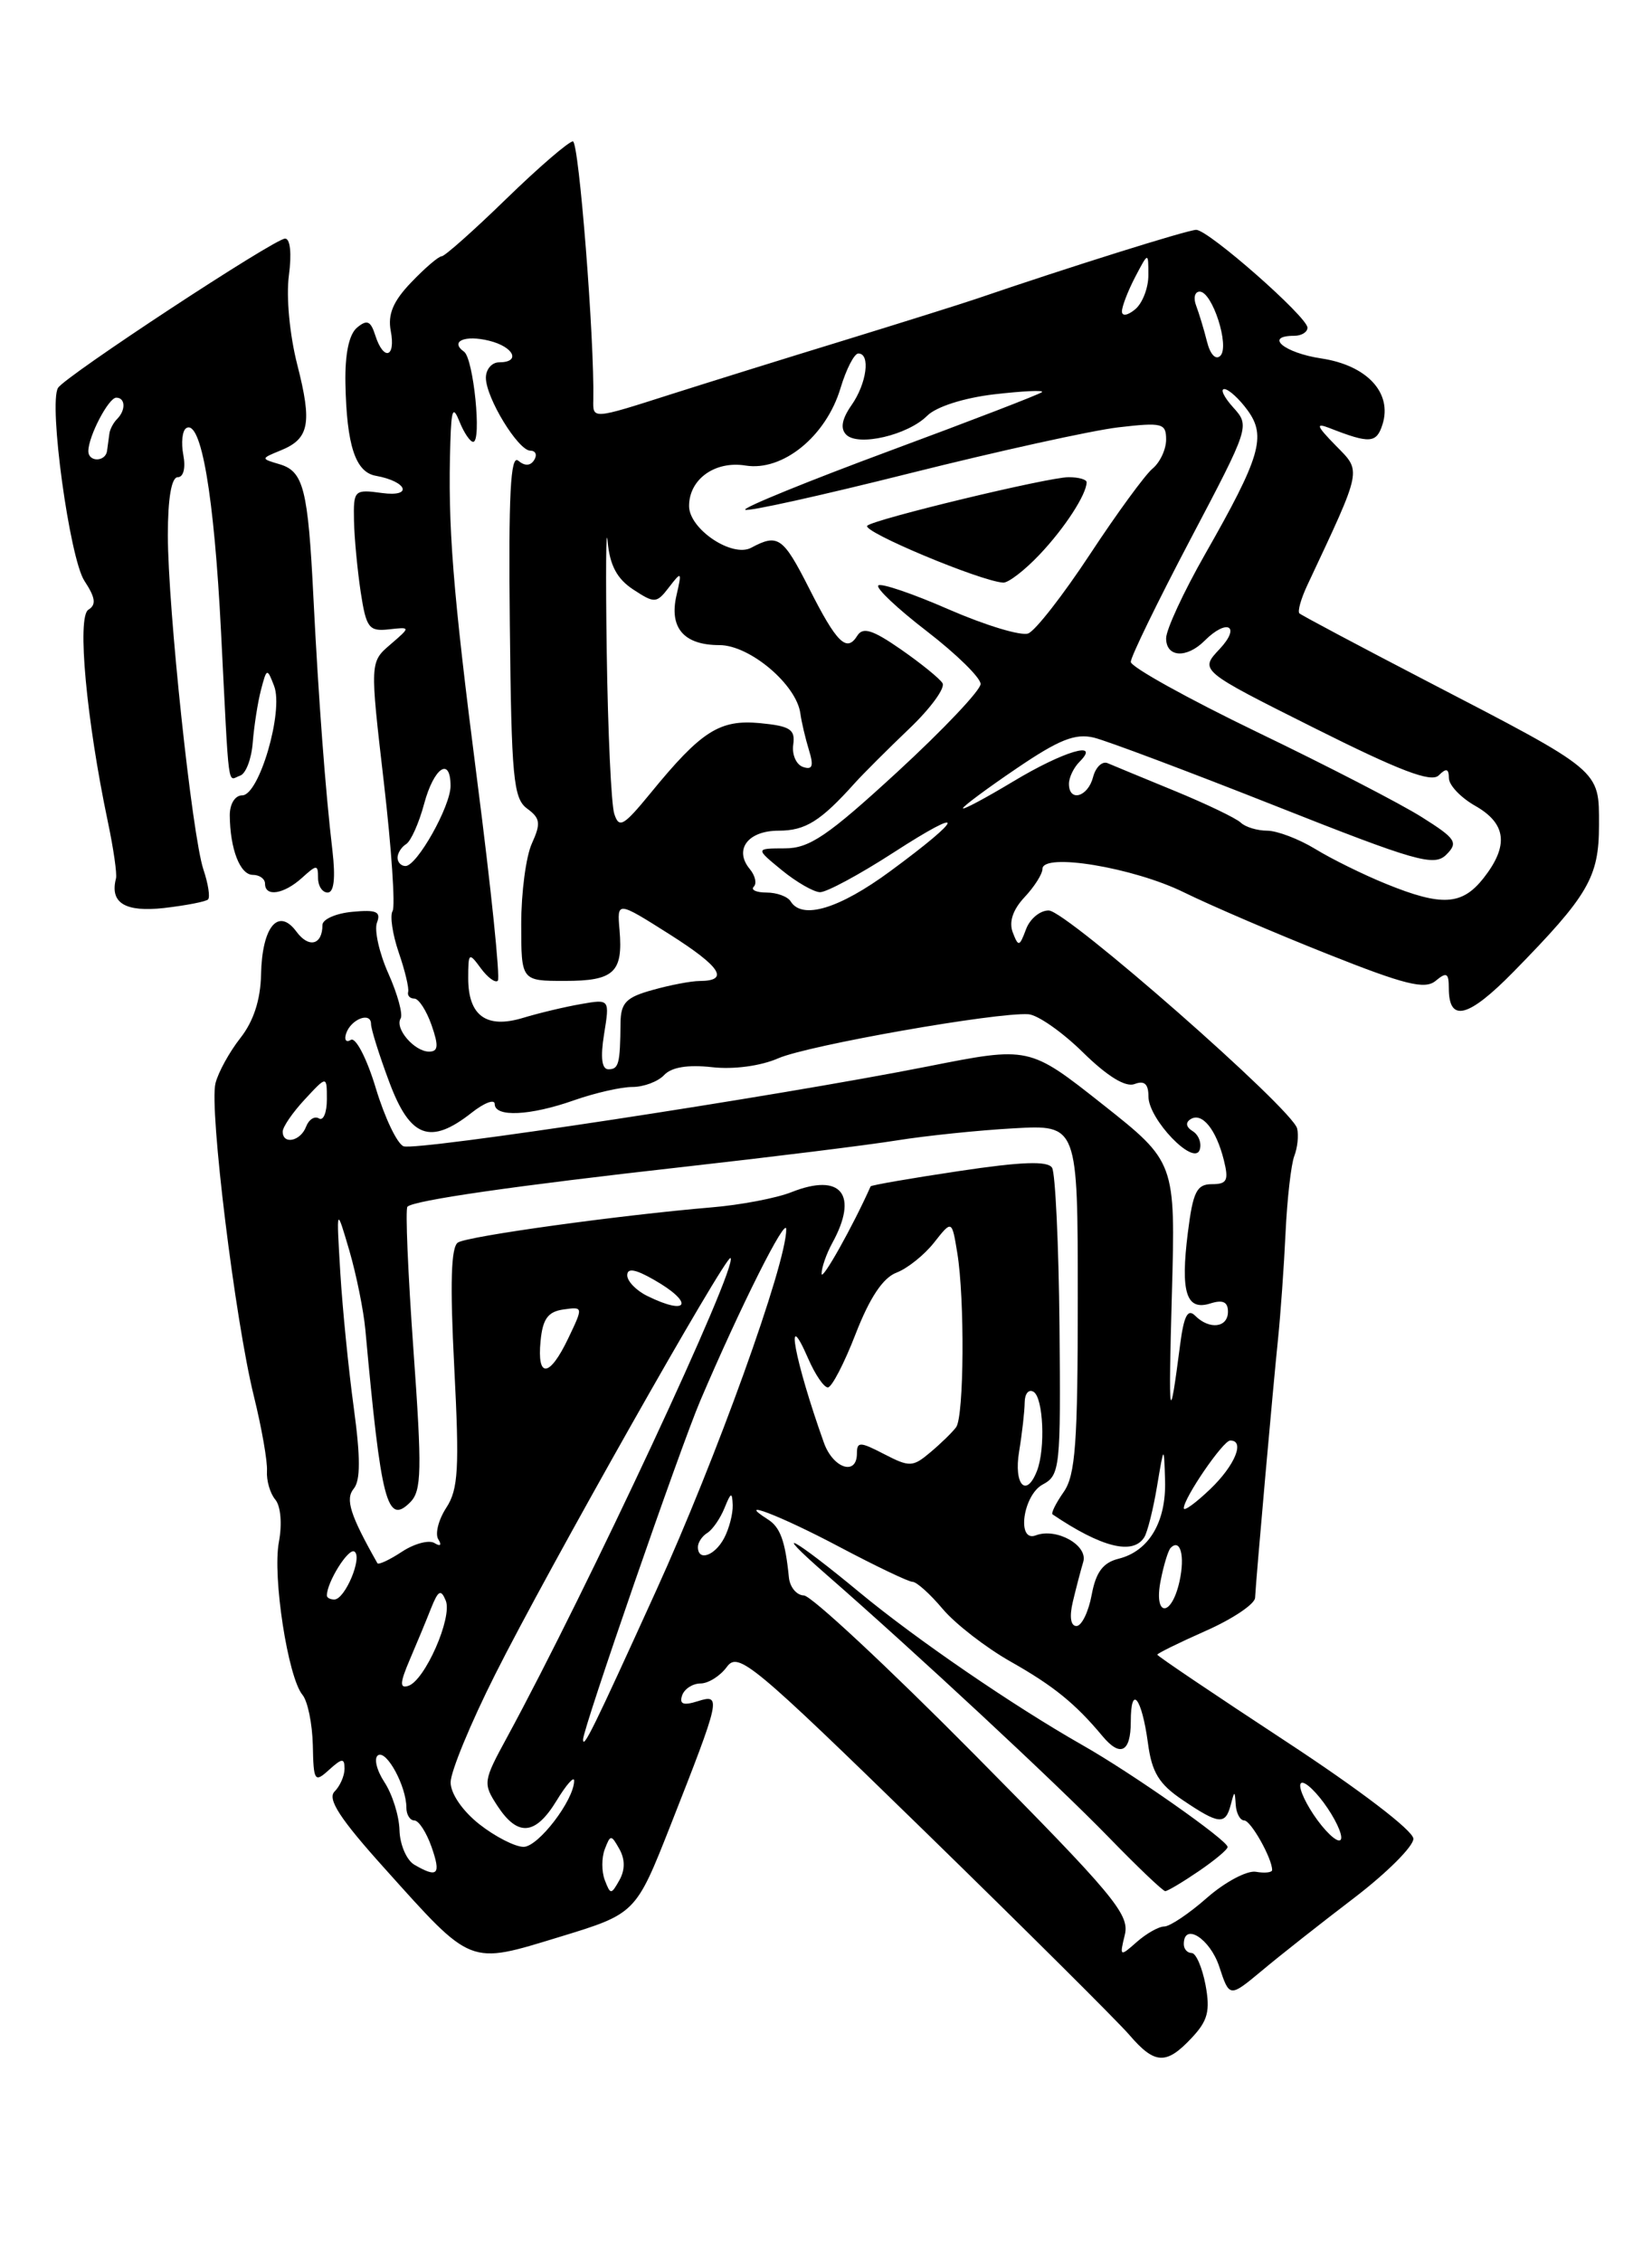 <?xml version="1.0" encoding="UTF-8" standalone="no"?>
<!DOCTYPE svg PUBLIC "-//W3C//DTD SVG 1.1//EN" "http://www.w3.org/Graphics/SVG/1.1/DTD/svg11.dtd" >
<svg xmlns="http://www.w3.org/2000/svg" xmlns:xlink="http://www.w3.org/1999/xlink" version="1.1" viewBox="0 0 187 256">
 <g >
 <path fill="currentColor"
d=" M 134.89 230.61 C 136.72 228.67 137.01 227.56 136.46 224.61 C 136.08 222.63 135.38 221.00 134.89 221.00 C 134.40 221.00 134.00 220.55 134.00 220.00 C 134.00 217.49 136.96 219.36 138.01 222.53 C 139.17 226.05 139.17 226.05 142.84 223.00 C 144.85 221.31 149.54 217.62 153.25 214.79 C 156.96 211.96 160.00 208.93 159.99 208.07 C 159.98 207.16 153.90 202.52 145.49 197.01 C 137.52 191.78 131.00 187.39 131.00 187.24 C 131.00 187.10 133.47 185.88 136.50 184.54 C 139.53 183.20 142.03 181.52 142.07 180.81 C 142.19 178.49 144.13 156.66 144.67 151.50 C 144.95 148.75 145.34 143.35 145.52 139.50 C 145.70 135.65 146.15 131.74 146.51 130.81 C 146.87 129.88 147.02 128.48 146.83 127.70 C 146.32 125.51 120.74 103.07 118.72 103.03 C 117.74 103.01 116.58 103.97 116.14 105.16 C 115.40 107.14 115.28 107.17 114.64 105.51 C 114.19 104.32 114.65 102.94 115.97 101.53 C 117.09 100.34 118.00 98.90 118.00 98.33 C 118.00 96.46 128.28 98.16 134.00 100.97 C 137.03 102.46 144.34 105.60 150.26 107.95 C 159.03 111.44 161.30 112.00 162.51 110.99 C 163.75 109.96 164.00 110.10 164.00 111.82 C 164.00 115.75 166.19 115.20 171.33 109.96 C 179.80 101.32 181.00 99.27 181.00 93.37 C 181.00 87.07 181.39 87.39 161.50 77.07 C 153.80 73.07 147.31 69.62 147.09 69.41 C 146.86 69.19 147.26 67.77 147.97 66.25 C 154.27 52.82 154.14 53.42 151.20 50.42 C 149.02 48.19 148.88 47.81 150.50 48.44 C 155.05 50.22 155.81 50.17 156.49 48.04 C 157.63 44.45 154.74 41.34 149.56 40.56 C 145.36 39.93 143.05 38.00 146.50 38.00 C 147.32 38.00 148.00 37.59 148.00 37.08 C 148.00 35.87 136.81 26.03 135.41 26.01 C 134.48 26.00 120.90 30.26 110.50 33.82 C 108.85 34.38 102.10 36.50 95.50 38.53 C 88.90 40.55 80.12 43.29 76.00 44.60 C 67.03 47.47 67.11 47.46 67.16 45.25 C 67.30 38.45 65.53 16.00 64.85 16.00 C 64.39 16.00 60.99 18.92 57.31 22.50 C 53.63 26.08 50.34 29.00 50.00 29.00 C 49.65 29.00 48.11 30.32 46.56 31.94 C 44.50 34.08 43.88 35.57 44.23 37.44 C 44.82 40.48 43.42 40.89 42.48 37.95 C 41.96 36.31 41.55 36.13 40.42 37.07 C 39.50 37.83 39.04 40.07 39.10 43.37 C 39.24 50.40 40.23 53.43 42.54 53.84 C 46.13 54.49 46.77 56.27 43.25 55.79 C 40.10 55.36 40.00 55.45 40.07 58.92 C 40.11 60.89 40.46 64.53 40.83 67.00 C 41.45 71.05 41.76 71.47 44.01 71.22 C 46.50 70.94 46.50 70.94 44.19 72.93 C 41.87 74.92 41.87 74.92 43.45 88.53 C 44.32 96.02 44.76 102.57 44.44 103.09 C 44.12 103.61 44.43 105.72 45.13 107.77 C 45.84 109.82 46.32 111.84 46.20 112.25 C 46.09 112.66 46.41 113.00 46.90 113.00 C 47.40 113.00 48.27 114.35 48.85 116.00 C 49.67 118.35 49.61 119.00 48.57 119.00 C 46.91 119.00 44.65 116.37 45.35 115.25 C 45.63 114.79 45.01 112.51 43.97 110.18 C 42.93 107.86 42.35 105.26 42.67 104.41 C 43.15 103.16 42.61 102.92 39.89 103.18 C 38.02 103.35 36.50 104.03 36.50 104.67 C 36.50 106.93 34.96 107.33 33.56 105.43 C 31.50 102.64 29.66 104.87 29.55 110.28 C 29.49 113.14 28.70 115.57 27.21 117.46 C 25.97 119.04 24.70 121.34 24.39 122.59 C 23.67 125.45 26.61 149.40 28.74 158.00 C 29.62 161.57 30.29 165.38 30.22 166.45 C 30.15 167.53 30.57 168.99 31.16 169.69 C 31.78 170.43 31.95 172.46 31.57 174.49 C 30.83 178.40 32.59 189.80 34.24 191.79 C 34.83 192.50 35.35 195.05 35.41 197.47 C 35.49 201.58 35.61 201.76 37.25 200.27 C 38.72 198.94 39.00 198.92 39.00 200.15 C 39.00 200.95 38.49 202.11 37.87 202.73 C 37.03 203.57 38.47 205.80 43.53 211.42 C 53.50 222.52 53.01 222.33 63.31 219.19 C 71.96 216.55 71.96 216.55 75.91 206.53 C 81.58 192.13 81.69 191.65 78.98 192.51 C 77.36 193.02 76.88 192.85 77.21 191.86 C 77.46 191.12 78.39 190.51 79.29 190.50 C 80.18 190.50 81.53 189.65 82.28 188.62 C 83.56 186.88 85.13 188.18 104.56 207.12 C 116.05 218.33 126.52 228.74 127.82 230.25 C 130.71 233.62 132.01 233.69 134.89 230.61 Z  M 23.55 101.78 C 23.80 101.53 23.57 100.01 23.03 98.41 C 21.74 94.55 19.00 68.81 19.00 60.54 C 19.00 56.39 19.41 54.00 20.12 54.00 C 20.77 54.00 21.03 52.96 20.75 51.48 C 20.49 50.09 20.63 48.73 21.08 48.45 C 22.76 47.41 24.24 56.03 25.02 71.50 C 25.97 90.20 25.72 88.26 27.18 87.77 C 27.83 87.56 28.47 85.87 28.61 84.02 C 28.76 82.17 29.17 79.49 29.54 78.08 C 30.19 75.58 30.24 75.57 31.03 77.63 C 32.12 80.47 29.34 90.00 27.42 90.00 C 26.61 90.00 26.01 90.96 26.01 92.25 C 26.04 96.07 27.17 99.00 28.62 99.00 C 29.38 99.00 30.00 99.45 30.00 100.00 C 30.00 101.53 32.13 101.19 34.17 99.35 C 35.87 97.81 36.00 97.81 36.00 99.35 C 36.00 100.26 36.49 101.00 37.09 101.00 C 37.81 101.00 37.99 99.36 37.63 96.25 C 36.84 89.58 36.06 79.17 35.48 67.66 C 34.87 55.34 34.36 53.35 31.67 52.54 C 29.50 51.90 29.50 51.90 31.77 50.97 C 35.02 49.65 35.35 47.92 33.65 41.27 C 32.79 37.91 32.38 33.58 32.70 31.19 C 33.03 28.70 32.86 27.00 32.27 27.00 C 31.08 27.00 7.38 42.57 6.57 43.89 C 5.48 45.65 7.88 63.16 9.55 65.72 C 10.81 67.64 10.92 68.43 10.00 69.00 C 8.70 69.80 9.78 81.45 12.21 93.00 C 12.85 96.03 13.26 98.90 13.13 99.40 C 12.41 102.18 14.15 103.24 18.57 102.75 C 21.06 102.46 23.30 102.03 23.55 101.78 Z  M 127.33 218.92 C 127.88 216.62 126.05 214.43 110.23 198.46 C 100.48 188.62 91.83 180.56 91.00 180.54 C 90.17 180.52 89.41 179.60 89.30 178.50 C 88.89 174.38 88.32 172.82 86.93 171.94 C 83.04 169.47 88.39 171.53 94.99 175.03 C 99.11 177.21 102.85 179.00 103.30 179.00 C 103.76 179.00 105.30 180.39 106.72 182.08 C 108.15 183.77 111.62 186.46 114.44 188.05 C 119.25 190.77 121.73 192.78 124.79 196.45 C 126.81 198.88 128.00 198.28 128.00 194.83 C 128.00 190.53 129.24 192.07 129.94 197.23 C 130.38 200.57 131.19 201.89 133.90 203.71 C 137.98 206.46 138.71 206.53 139.31 204.25 C 139.75 202.58 139.77 202.58 139.88 204.25 C 139.95 205.21 140.38 206.00 140.84 206.00 C 141.59 206.00 144.00 210.29 144.00 211.61 C 144.00 211.89 143.17 211.99 142.16 211.81 C 141.16 211.64 138.66 212.97 136.63 214.75 C 134.60 216.54 132.42 218.00 131.79 218.00 C 131.17 218.00 129.77 218.79 128.68 219.75 C 126.76 221.45 126.72 221.42 127.33 218.92 Z  M 135.68 211.75 C 137.50 210.51 138.98 209.28 138.96 209.00 C 138.93 208.23 128.10 200.63 122.50 197.46 C 114.68 193.01 103.71 185.50 97.33 180.22 C 89.81 173.99 86.98 172.45 93.50 178.14 C 103.51 186.87 119.64 201.87 125.46 207.86 C 128.74 211.24 131.64 214.00 131.90 214.00 C 132.16 214.00 133.86 212.99 135.68 211.75 Z  M 68.46 212.75 C 68.09 211.79 68.09 210.21 68.46 209.25 C 69.10 207.58 69.18 207.58 70.12 209.25 C 70.76 210.40 70.76 211.60 70.12 212.75 C 69.18 214.42 69.10 214.42 68.46 212.75 Z  M 46.90 211.01 C 46.02 210.49 45.27 208.74 45.22 207.11 C 45.18 205.47 44.41 203.03 43.51 201.66 C 42.62 200.30 42.30 198.93 42.80 198.62 C 43.77 198.02 46.00 202.14 46.00 204.55 C 46.00 205.35 46.41 206.00 46.90 206.00 C 47.40 206.00 48.27 207.35 48.85 209.00 C 49.95 212.14 49.55 212.55 46.90 211.01 Z  M 54.25 206.42 C 52.35 204.92 51.00 202.95 51.01 201.68 C 51.01 200.48 53.27 195.00 56.04 189.50 C 61.88 177.85 82.22 141.89 82.69 142.36 C 83.58 143.24 66.51 179.81 57.38 196.62 C 54.68 201.58 54.65 201.81 56.32 204.37 C 58.62 207.87 60.61 207.69 63.01 203.75 C 64.10 201.96 64.99 200.95 64.99 201.50 C 64.99 203.68 60.93 209.00 59.26 208.99 C 58.29 208.98 56.04 207.83 54.25 206.42 Z  M 149.16 206.01 C 147.90 204.30 147.02 202.45 147.20 201.89 C 147.39 201.34 148.57 202.28 149.84 203.99 C 151.10 205.70 151.98 207.55 151.80 208.11 C 151.61 208.66 150.43 207.72 149.16 206.01 Z  M 66.00 196.84 C 66.00 195.60 76.99 163.84 79.27 158.50 C 83.81 147.86 89.00 137.51 89.00 139.11 C 89.00 143.05 81.08 165.05 74.27 180.00 C 67.16 195.64 66.00 198.00 66.00 196.84 Z  M 46.37 187.84 C 47.16 186.00 48.25 183.38 48.79 182.00 C 49.61 179.95 49.91 179.79 50.46 181.13 C 51.23 183.03 48.10 190.16 46.22 190.77 C 45.23 191.09 45.26 190.44 46.37 187.84 Z  M 121.44 181.25 C 121.80 179.74 122.33 177.71 122.62 176.74 C 123.18 174.86 119.58 172.85 117.25 173.74 C 115.05 174.58 115.79 169.18 118.04 167.98 C 119.99 166.94 120.08 166.06 119.93 150.06 C 119.84 140.81 119.46 132.74 119.09 132.14 C 118.60 131.35 115.64 131.45 108.54 132.52 C 103.11 133.33 98.62 134.11 98.55 134.25 C 96.54 138.77 93.00 145.07 93.00 144.14 C 93.00 143.44 93.54 141.89 94.20 140.68 C 97.22 135.19 95.23 132.67 89.60 134.90 C 87.90 135.58 83.80 136.36 80.50 136.63 C 70.21 137.50 53.01 139.87 51.84 140.60 C 51.05 141.09 50.93 145.22 51.42 154.73 C 52.01 166.17 51.88 168.53 50.52 170.61 C 49.64 171.96 49.23 173.56 49.61 174.18 C 50.03 174.86 49.86 175.03 49.18 174.61 C 48.56 174.23 46.90 174.67 45.50 175.59 C 44.09 176.52 42.84 177.10 42.72 176.89 C 39.64 171.45 39.06 169.64 40.04 168.46 C 40.81 167.53 40.81 164.92 40.05 159.33 C 39.46 155.02 38.77 148.12 38.52 144.00 C 38.07 136.50 38.07 136.50 39.54 141.50 C 40.34 144.25 41.16 148.30 41.36 150.50 C 43.14 170.03 43.81 172.62 46.43 170.00 C 47.73 168.70 47.78 166.43 46.80 152.75 C 46.18 144.08 45.87 136.79 46.12 136.55 C 46.84 135.83 58.30 134.18 77.50 132.03 C 87.40 130.92 98.20 129.58 101.50 129.05 C 104.80 128.52 110.76 127.90 114.75 127.68 C 122.00 127.27 122.00 127.27 122.00 146.91 C 122.00 163.31 121.74 166.93 120.40 168.84 C 119.52 170.10 118.95 171.24 119.15 171.37 C 124.69 175.11 128.26 176.00 129.53 173.95 C 129.89 173.37 130.54 170.78 130.97 168.20 C 131.76 163.50 131.76 163.50 131.88 167.53 C 132.02 172.21 130.06 175.52 126.64 176.38 C 124.85 176.82 124.05 177.90 123.57 180.49 C 123.21 182.42 122.43 184.00 121.85 184.00 C 121.19 184.00 121.04 182.94 121.44 181.25 Z  M 131.39 178.82 C 131.73 177.08 132.24 175.43 132.51 175.16 C 133.61 174.05 134.15 176.05 133.52 178.93 C 132.60 183.08 130.55 182.98 131.39 178.82 Z  M 37.00 180.55 C 37.00 179.04 39.43 175.15 40.11 175.57 C 41.08 176.16 39.06 181.00 37.84 181.00 C 37.38 181.00 37.00 180.80 37.00 180.55 Z  M 79.00 175.06 C 79.00 174.54 79.48 173.82 80.07 173.46 C 80.66 173.09 81.53 171.83 82.01 170.65 C 82.74 168.84 82.88 168.79 82.94 170.32 C 82.97 171.31 82.53 173.00 81.96 174.07 C 80.89 176.07 79.00 176.71 79.00 175.06 Z  M 134.00 170.67 C 134.00 169.51 138.44 163.03 139.25 163.01 C 140.96 162.98 139.80 165.82 137.00 168.50 C 135.35 170.08 134.00 171.06 134.00 170.67 Z  M 115.36 164.25 C 115.70 162.19 115.98 159.69 115.99 158.69 C 116.00 157.70 116.45 157.16 117.00 157.50 C 118.10 158.18 118.35 163.92 117.39 166.42 C 116.18 169.57 114.73 168.03 115.36 164.25 Z  M 93.26 163.25 C 89.95 153.98 88.72 147.38 91.49 153.75 C 92.27 155.54 93.26 157.00 93.71 157.00 C 94.15 157.00 95.57 154.27 96.86 150.93 C 98.45 146.84 99.95 144.59 101.48 144.01 C 102.72 143.54 104.64 142.00 105.74 140.60 C 107.75 138.05 107.75 138.05 108.36 141.78 C 109.21 146.93 109.13 160.28 108.23 161.50 C 107.83 162.05 106.53 163.32 105.34 164.32 C 103.33 166.02 102.97 166.04 100.09 164.55 C 97.35 163.13 97.00 163.12 97.00 164.47 C 97.00 167.05 94.30 166.17 93.26 163.25 Z  M 132.65 146.50 C 133.07 131.50 133.07 131.50 124.79 124.95 C 116.50 118.40 116.50 118.40 105.00 120.68 C 87.59 124.12 47.15 130.27 45.68 129.71 C 44.96 129.43 43.55 126.48 42.54 123.14 C 41.53 119.78 40.26 117.34 39.72 117.67 C 39.18 118.01 38.94 117.68 39.18 116.95 C 39.73 115.31 42.00 114.45 42.00 115.88 C 42.00 116.45 42.93 119.42 44.07 122.46 C 46.42 128.75 48.70 129.60 53.37 125.93 C 54.81 124.79 56.00 124.34 56.00 124.93 C 56.00 126.45 60.02 126.26 65.00 124.50 C 67.34 123.68 70.30 123.00 71.59 123.00 C 72.87 123.00 74.49 122.39 75.18 121.65 C 76.01 120.76 77.87 120.46 80.58 120.76 C 83.03 121.04 86.10 120.63 88.11 119.75 C 91.50 118.28 112.80 114.53 116.41 114.77 C 117.46 114.84 120.24 116.78 122.59 119.09 C 125.35 121.80 127.41 123.06 128.43 122.67 C 129.54 122.24 130.00 122.66 130.00 124.08 C 130.00 126.66 135.16 132.02 135.80 130.11 C 136.04 129.37 135.69 128.43 135.02 128.01 C 134.25 127.54 134.16 127.02 134.78 126.64 C 136.07 125.84 137.66 127.80 138.53 131.26 C 139.11 133.58 138.90 134.00 137.18 134.00 C 135.46 134.00 135.04 134.86 134.46 139.48 C 133.61 146.25 134.28 148.36 137.00 147.50 C 138.42 147.05 139.00 147.32 139.00 148.43 C 139.00 150.25 136.90 150.50 135.28 148.88 C 134.45 148.05 134.01 148.90 133.59 152.13 C 132.36 161.62 132.25 160.96 132.65 146.50 Z  M 61.19 151.75 C 61.43 149.25 62.02 148.43 63.77 148.18 C 66.03 147.86 66.03 147.87 64.33 151.43 C 62.21 155.88 60.77 156.03 61.19 151.75 Z  M 73.25 146.64 C 72.01 146.03 71.00 144.98 71.00 144.31 C 71.00 143.46 71.91 143.61 73.99 144.80 C 78.61 147.42 77.98 148.98 73.25 146.64 Z  M 32.00 128.05 C 32.00 127.53 33.12 125.89 34.50 124.41 C 37.00 121.71 37.00 121.71 37.00 124.41 C 37.00 125.90 36.60 126.87 36.10 126.56 C 35.61 126.26 34.95 126.68 34.64 127.51 C 34.01 129.15 32.00 129.56 32.00 128.05 Z  M 68.38 117.02 C 69.02 113.05 69.02 113.05 65.76 113.62 C 63.97 113.93 61.02 114.63 59.21 115.18 C 55.06 116.44 53.00 114.95 53.00 110.69 C 53.00 107.79 53.08 107.73 54.42 109.56 C 55.20 110.62 56.07 111.26 56.35 110.98 C 56.64 110.70 55.58 100.45 54.00 88.20 C 51.24 66.70 50.67 59.57 50.98 50.00 C 51.10 46.25 51.28 45.88 52.03 47.75 C 52.53 48.99 53.22 50.00 53.56 50.00 C 54.55 50.00 53.60 40.57 52.53 39.80 C 50.88 38.63 52.62 37.87 55.38 38.56 C 58.19 39.26 58.98 41.00 56.50 41.00 C 55.67 41.00 55.00 41.79 55.00 42.75 C 55.01 45.03 58.66 51.00 60.04 51.00 C 60.63 51.00 60.83 51.47 60.47 52.05 C 60.05 52.73 59.41 52.76 58.66 52.13 C 57.79 51.41 57.55 55.97 57.71 70.69 C 57.89 88.01 58.11 90.36 59.67 91.50 C 61.16 92.59 61.24 93.17 60.21 95.44 C 59.54 96.90 59.00 101.00 59.00 104.55 C 59.00 111.00 59.00 111.00 63.94 111.00 C 69.50 111.00 70.54 110.04 70.13 105.25 C 69.84 101.96 69.84 101.96 75.80 105.73 C 81.60 109.41 82.62 110.99 79.19 111.01 C 78.26 111.01 75.87 111.46 73.89 112.02 C 70.87 112.85 70.27 113.47 70.24 115.76 C 70.20 120.39 70.04 121.00 68.87 121.00 C 68.12 121.00 67.95 119.68 68.38 117.02 Z  M 89.50 102.00 C 89.16 101.45 87.93 101.00 86.77 101.00 C 85.62 101.00 84.96 100.70 85.32 100.34 C 85.69 99.98 85.49 99.09 84.88 98.35 C 83.05 96.15 84.65 94.00 88.13 94.00 C 91.17 94.00 92.89 92.93 96.78 88.59 C 97.73 87.54 100.48 84.79 102.90 82.48 C 105.32 80.18 107.02 77.85 106.69 77.31 C 106.36 76.77 104.23 75.05 101.97 73.48 C 98.77 71.26 97.67 70.92 97.04 71.94 C 95.84 73.87 94.71 72.76 91.58 66.56 C 88.64 60.77 88.06 60.36 85.04 61.98 C 82.88 63.14 78.00 59.87 78.00 57.26 C 78.00 54.22 80.94 52.12 84.39 52.68 C 88.61 53.36 93.51 49.37 95.14 43.93 C 95.79 41.77 96.70 40.00 97.16 40.00 C 98.56 40.00 98.11 43.40 96.38 45.86 C 95.29 47.43 95.10 48.50 95.79 49.19 C 97.15 50.55 102.76 49.24 104.95 47.05 C 105.97 46.03 109.08 45.03 112.54 44.62 C 115.76 44.25 118.20 44.13 117.95 44.37 C 117.70 44.61 109.94 47.60 100.70 51.02 C 91.47 54.44 84.11 57.44 84.35 57.68 C 84.59 57.93 92.97 56.07 102.97 53.56 C 112.98 51.05 123.60 48.71 126.58 48.36 C 131.56 47.78 132.00 47.89 132.00 49.74 C 132.00 50.85 131.31 52.33 130.46 53.03 C 129.62 53.73 126.43 58.09 123.39 62.71 C 120.34 67.34 117.20 71.37 116.39 71.68 C 115.59 71.99 111.56 70.77 107.44 68.98 C 103.33 67.18 99.71 65.95 99.42 66.25 C 99.12 66.55 101.61 68.89 104.94 71.45 C 108.27 74.02 111.00 76.69 111.00 77.40 C 111.00 78.11 106.76 82.58 101.59 87.34 C 93.69 94.60 91.63 96.00 88.84 96.00 C 85.50 96.01 85.50 96.01 88.50 98.47 C 90.15 99.82 92.10 100.94 92.82 100.96 C 93.55 100.98 97.30 98.96 101.15 96.47 C 109.47 91.09 109.25 92.35 100.78 98.58 C 95.01 102.83 90.80 104.11 89.50 102.00 Z  M 117.68 62.75 C 120.52 59.76 123.00 55.93 123.00 54.57 C 123.00 54.25 122.08 54.00 120.96 54.00 C 118.64 54.00 98.91 58.76 98.17 59.49 C 97.53 60.14 110.94 65.75 113.55 65.93 C 114.13 65.97 115.99 64.54 117.68 62.75 Z  M 156.90 100.02 C 154.36 98.99 150.76 97.22 148.90 96.08 C 147.03 94.94 144.58 94.01 143.45 94.00 C 142.32 94.00 140.97 93.59 140.45 93.09 C 139.93 92.59 136.57 90.98 133.00 89.51 C 129.43 88.04 126.00 86.63 125.38 86.36 C 124.77 86.10 124.02 86.81 123.73 87.94 C 123.14 90.20 121.00 90.79 121.00 88.70 C 121.00 87.98 121.54 86.86 122.20 86.20 C 124.67 83.73 120.39 85.00 114.69 88.43 C 111.56 90.31 109.00 91.68 109.00 91.46 C 109.00 91.25 111.73 89.22 115.08 86.95 C 119.88 83.69 121.71 82.96 123.83 83.47 C 125.30 83.83 134.53 87.30 144.34 91.18 C 160.36 97.52 162.34 98.08 163.72 96.71 C 165.09 95.34 164.81 94.90 160.95 92.47 C 158.58 90.97 150.20 86.64 142.32 82.85 C 134.45 79.05 128.00 75.47 128.00 74.90 C 128.00 74.32 131.04 68.08 134.75 61.03 C 141.45 48.31 141.49 48.20 139.60 46.11 C 138.55 44.95 138.10 44.01 138.60 44.03 C 139.09 44.05 140.28 45.13 141.23 46.44 C 143.37 49.38 142.67 51.73 136.40 62.73 C 133.98 66.98 132.00 71.25 132.00 72.23 C 132.00 74.39 134.32 74.54 136.36 72.50 C 138.91 69.95 140.51 70.83 138.06 73.44 C 135.77 75.87 135.77 75.87 148.75 82.37 C 158.45 87.23 162.01 88.59 162.86 87.74 C 163.71 86.89 164.00 86.97 164.01 88.05 C 164.01 88.85 165.36 90.27 167.01 91.20 C 170.53 93.21 170.81 95.70 167.93 99.37 C 165.50 102.45 163.21 102.59 156.90 100.02 Z  M 45.00 97.06 C 45.00 96.54 45.44 95.85 45.97 95.52 C 46.51 95.19 47.43 93.13 48.01 90.96 C 49.12 86.84 51.00 85.57 51.00 88.94 C 51.00 91.24 47.20 98.00 45.90 98.00 C 45.41 98.00 45.00 97.58 45.00 97.06 Z  M 69.53 92.08 C 69.19 91.02 68.81 82.80 68.68 73.82 C 68.55 64.85 68.60 59.20 68.78 61.27 C 69.03 63.98 69.84 65.50 71.68 66.71 C 74.11 68.30 74.32 68.29 75.74 66.44 C 77.15 64.61 77.20 64.66 76.58 67.35 C 75.72 71.04 77.40 73.00 81.44 73.00 C 84.87 73.00 90.17 77.47 90.60 80.75 C 90.73 81.71 91.17 83.57 91.57 84.88 C 92.13 86.69 91.97 87.15 90.90 86.79 C 90.13 86.53 89.63 85.39 89.79 84.27 C 90.04 82.54 89.45 82.16 86.03 81.83 C 81.46 81.40 79.39 82.71 73.63 89.76 C 70.57 93.49 70.07 93.78 69.53 92.08 Z  M 136.63 38.67 C 136.29 37.30 135.73 35.47 135.40 34.59 C 135.06 33.72 135.24 33.00 135.80 33.00 C 137.23 33.00 139.22 39.18 138.14 40.26 C 137.62 40.78 136.99 40.11 136.63 38.67 Z  M 127.00 35.24 C 127.00 34.68 127.67 32.94 128.49 31.36 C 129.99 28.50 129.99 28.50 129.99 31.13 C 130.00 32.57 129.32 34.32 128.50 35.00 C 127.65 35.71 127.00 35.81 127.00 35.24 Z  M 10.00 51.05 C 10.00 49.38 12.29 45.00 13.16 45.00 C 14.20 45.00 14.26 46.41 13.25 47.42 C 12.84 47.83 12.44 48.58 12.38 49.08 C 12.31 49.59 12.19 50.45 12.12 51.00 C 11.97 52.28 10.00 52.32 10.00 51.05 Z "/>
</g>
</svg>